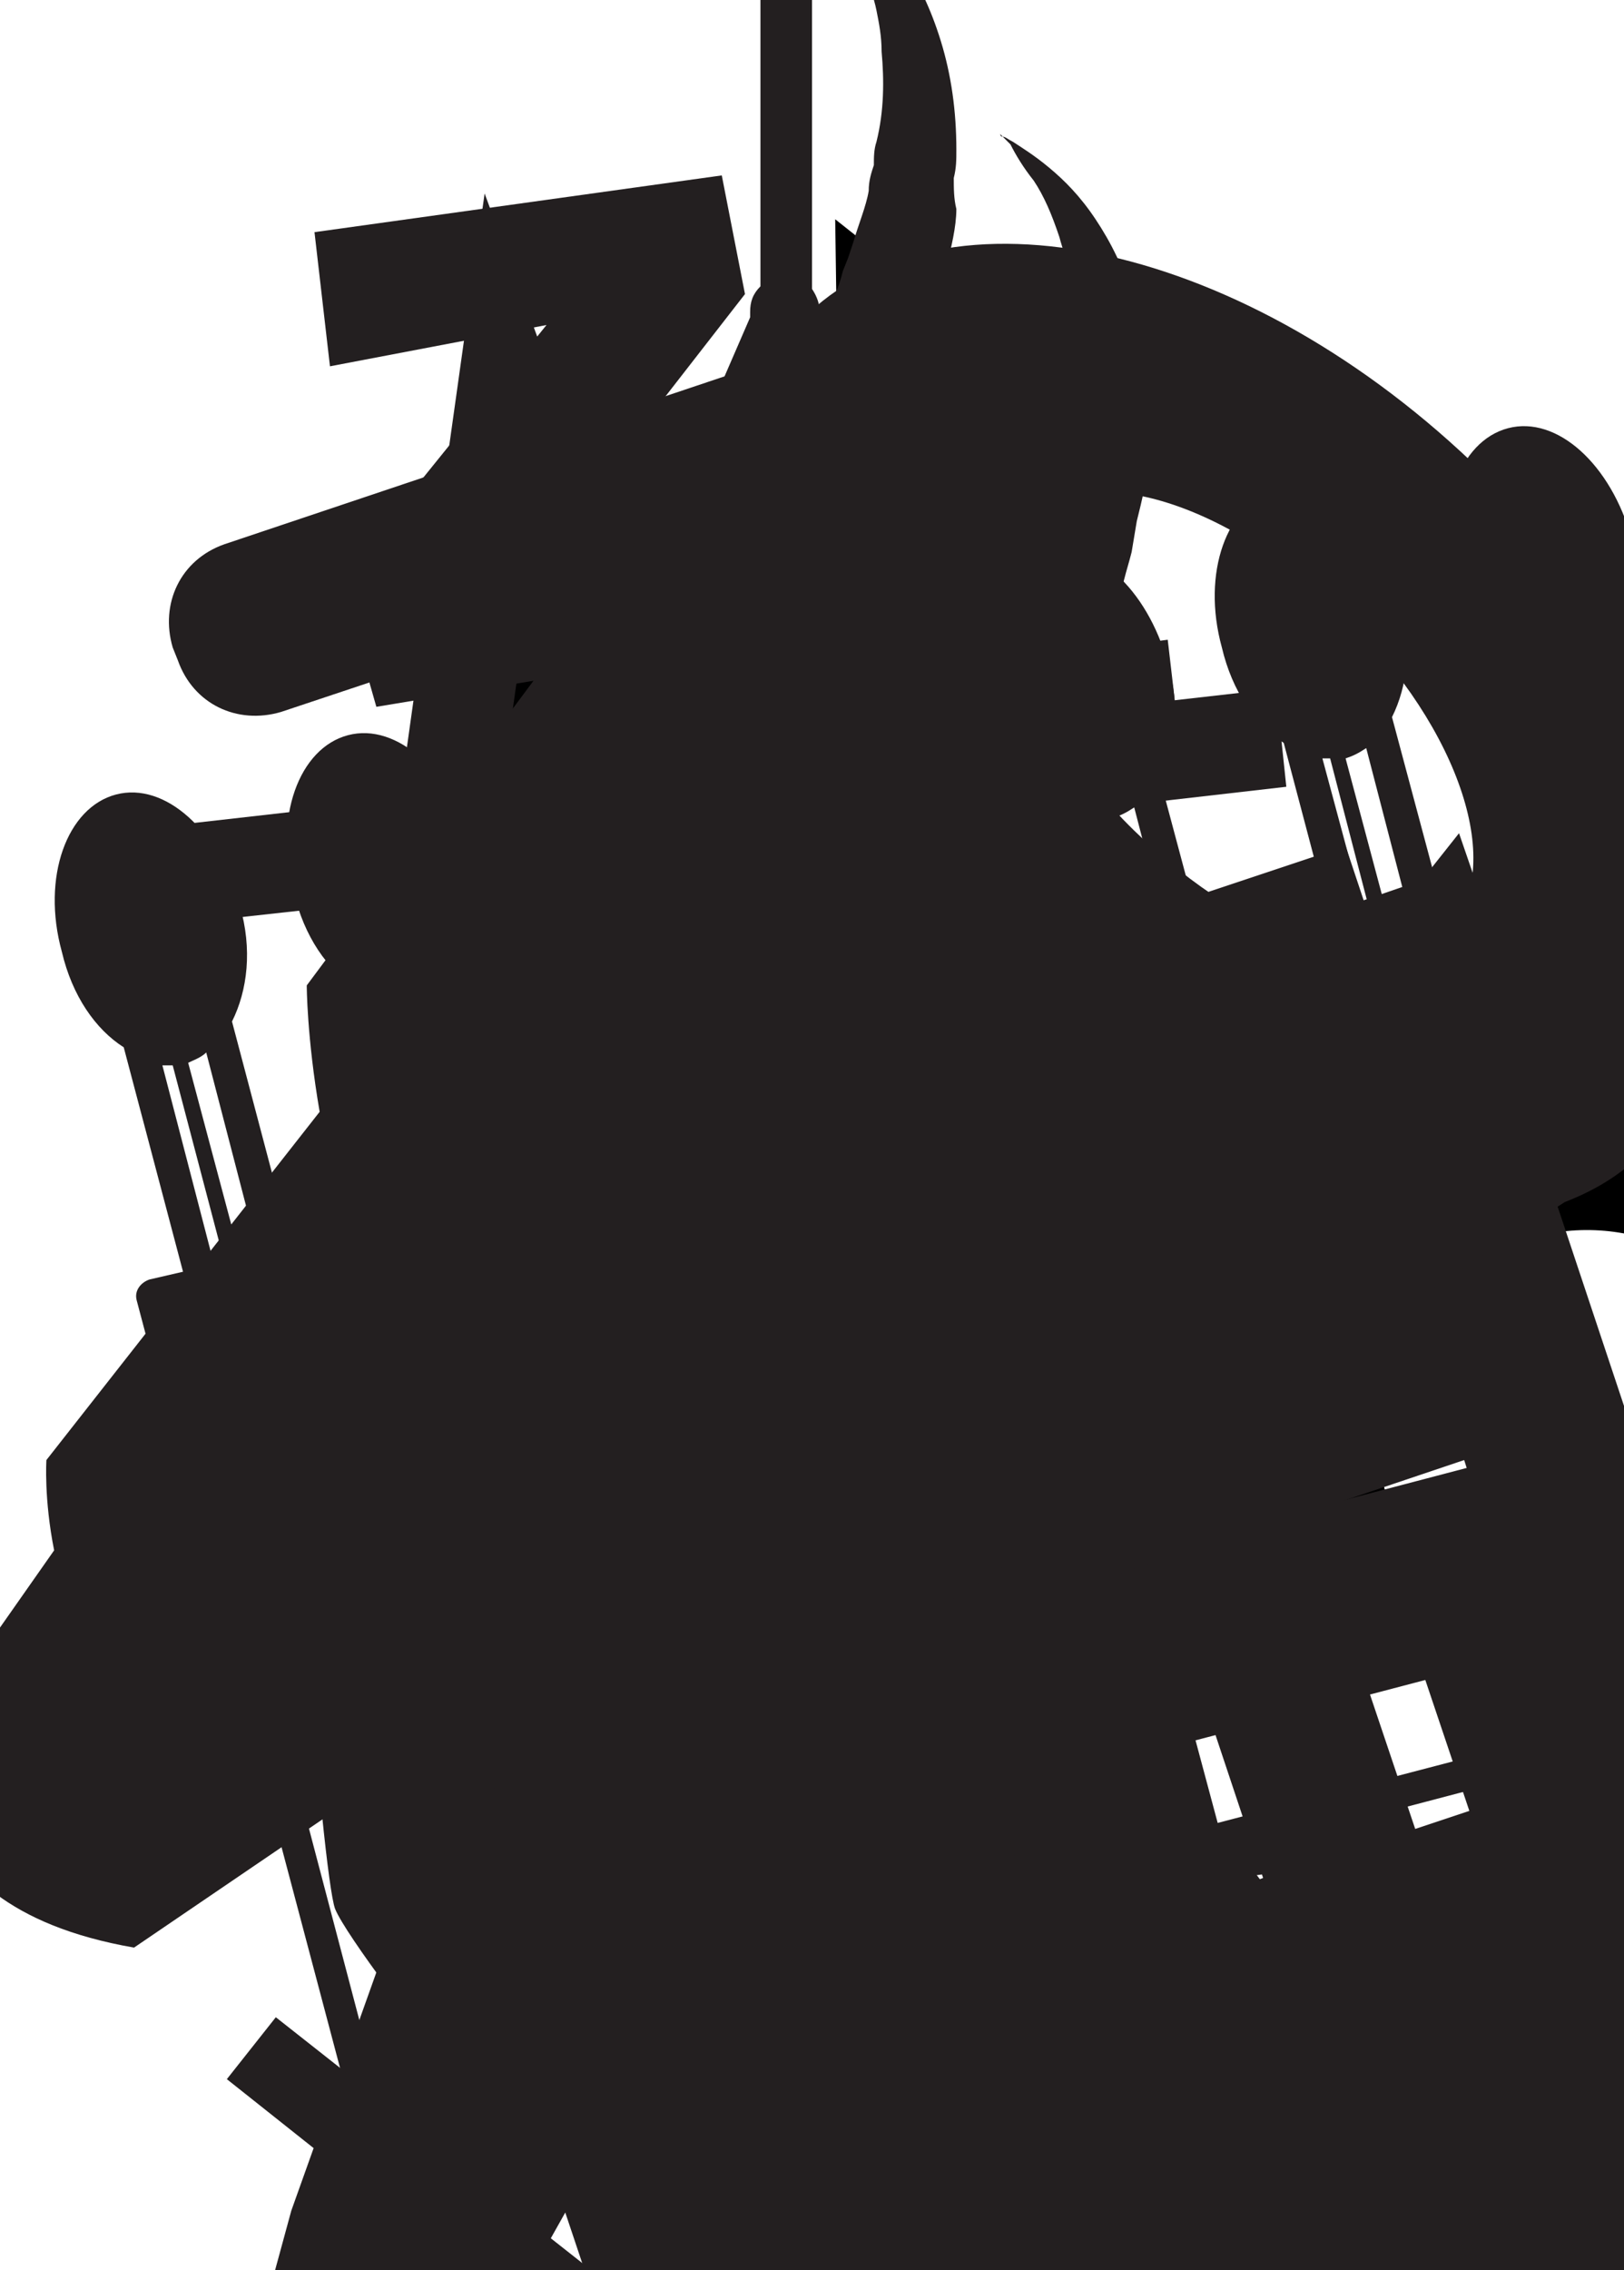 <?xml version="1.0" encoding="utf-8"?>
<!-- Generator: Adobe Illustrator 21.0.2, SVG Export Plug-In . SVG Version: 6.00 Build 0)  -->
<svg version="1.1" id="Layer_1" xmlns="http://www.w3.org/2000/svg" xmlns:xlink="http://www.w3.org/1999/xlink" x="0px" y="0px"
	 viewBox="0 0 63 88" style="enable-background:new 0 0 63 88;" xml:space="preserve">
<style type="text/css">
	.st0{fill:#231F20;}
</style>
<path id="TRAP" class="st0" d="M55.3,78.8L31.8,12.3c0-0.1,0-0.1,0-0.2c0-0.3-0.1-0.6-0.3-0.9V0h-2v11.1c-0.3,0.3-0.4,0.6-0.4,1
	c0,0.1,0,0.1,0,0.2L11.8,52.2C11,54.2,12.5,72.7,13,74c0.4,1,3.6,5.2,4,5.5c0,0,9.4,3.3,19.5,3.3c5.8,0,12.2-0.7,18.2-2.7L55.3,78.8
	z M43.4,73.9l-0.1-0.4c0,0,0.1,0,0.1,0C43.4,73.6,43.4,73.7,43.4,73.9z M44.5,68.3c-0.2-0.2-0.5-0.4-0.7-0.6
	c-0.1-0.1-0.1-0.2-0.2-0.3c0.2,0,0.4-0.1,0.7-0.2L44.5,68.3z M42.3,65.6c0,0-0.1-0.1-0.1-0.1c-0.2-0.3-0.4-0.7-0.6-1l-0.9-4.6
	c0.5-0.1,1-0.2,1.5-0.3l1.5,5.7C43.2,65.4,42.8,65.5,42.3,65.6z M21.6,52.1c0.2,0,0.3,0,0.4,0.1l-0.1,0.5
	C21.8,52.5,21.6,52.3,21.6,52.1z M37.8,58.3c-0.1-0.1-0.1-0.2-0.2-0.3c-0.3-0.5-0.5-1.1-0.9-1.7c-0.1-0.2-0.2-0.3-0.4-0.5l-0.5-4.7
	c0.4,0,0.7-0.1,1.1-0.1l1.4,7.1C38.2,58.2,38,58.3,37.8,58.3z M23.3,61.3c0.2,0.1,1.2,0.9,1.2,1c-0.3,0.4-0.6,0.8-0.8,1.1
	c-0.3,0.6-0.6,1.1-0.9,1.7c-0.4,0.8-0.7,1.8-1.4,2.3c0,0,0,0,0,0l0.7-3.8c0.2-0.2,0.3-0.4,0.4-0.7c0.2-0.7,0.2-1.1,0-1.5l0-0.1
	C22.7,61.2,23,61.2,23.3,61.3C23.2,61.2,23.3,61.2,23.3,61.3z M24.1,52.2c0.5,0.2,0.7-0.2,0.9-0.7c0.7,0,1.4,0,2.1,0l-0.4,6.4
	c-0.2-0.2-0.4-0.4-0.6-0.6c-0.5-0.4-0.9-0.8-1.2-1.3c-0.4-0.5-0.9-1-1.3-1.5L24.1,52.2C24.1,52.2,24.1,52.2,24.1,52.2z M34.2,53.8
	c-0.1,0-0.1-0.1-0.2-0.1c-0.4-0.1-0.9-0.1-1.4,0l-0.1-2.3c0.4,0,0.9,0,1.3-0.1L34.2,53.8z M29.3,48c0.3-0.4,0.6-1,0.7-1.4
	c0.2-0.6-0.2-1.9-0.4-2.5l0.1-1.3c0.2,0,0.5,0,0.7,0l0.2,6.7c-0.4,0-0.9,0-1.3,0L29.3,48z M29.8,40.8l0.4-6.3l0.2,6.3
	C30.1,40.8,29.9,40.8,29.8,40.8z M29.1,51.5c0.5,0,1,0,1.5,0l0.1,3.2c-0.7,0.5-1.4,1.2-1.9,1.8c0,0,0,0,0,0L29.1,51.5z M32.6,49.4
	l-0.2-6.7c0.2,0,0.4,0,0.6,0l0.8,6.7C33.3,49.4,32.9,49.4,32.6,49.4z M32.3,40.7l-0.1-5.1l0.6,5C32.6,40.7,32.5,40.7,32.3,40.7z
	 M35.7,49.2l-0.8-6.7c0.1,0,0.3,0,0.4-0.1l1.3,6.7C36.3,49.1,36,49.2,35.7,49.2z M34.7,40.5l-0.4-3.2l0.6,3.2
	C34.9,40.4,34.8,40.4,34.7,40.5z M28.3,32.2c-0.2,0-0.4,0-0.5,0l0.8-4.4L28.3,32.2z M28.1,34.2C28.1,34.2,28.1,34.2,28.1,34.2
	l-0.3,6.6c-0.5,0-1.1-0.1-1.6-0.1l1.2-6.5C27.6,34.2,27.8,34.2,28.1,34.2z M40.4,57.9L39,50.8c0.3,0,0.6-0.1,0.8-0.1l1.9,7
	C41.2,57.8,40.8,57.8,40.4,57.9z M38.6,48.9L37.3,42c0.1,0,0.1,0,0.2,0l1.8,6.8C39.1,48.8,38.9,48.8,38.6,48.9z M36.9,40.1l-0.2-0.8
	L36.9,40.1C37,40.1,37,40.1,36.9,40.1z M25.7,32c-0.2,0-0.5-0.1-0.7-0.1l1.6-5.2L25.7,32z M25.3,34l-1.2,6.4c-0.1,0-0.1,0-0.2,0
	c-0.4-0.3-0.7-0.6-1.1-0.9c-0.1,0-0.2-0.1-0.3-0.1l1.8-5.6C24.7,33.9,25,34,25.3,34z M20.8,57.7c0,0.2,0.1,0.5,0.1,0.7l-0.1,0.4
	c0-0.1,0-0.1-0.1-0.2c-0.1-0.3-0.4-0.8-0.4-1.1C20.5,57.6,20.6,57.7,20.8,57.7z M30.8,66.5c0.1-0.3,0.1-0.7,0.2-1l0,1.7
	c-0.2,0-0.3,0-0.5,0C30.7,67,30.7,66.7,30.8,66.5z M33.1,66c0.4,0,0.8-0.1,1-0.1c0.3,0,0.5,0,0.8,0c0.3-0.1,0.5-0.3,0.7-0.4l0.1,1.3
	c-0.9,0.1-1.7,0.2-2.6,0.3L33.1,66z M47.3,70.9l-1.1-4.1c0.8-0.2,1.7-0.5,2.5-0.7l1.5,4.3C49.2,70.6,48.2,70.7,47.3,70.9z
	 M50.9,72.3l1.7,4.9c-0.2-0.2-0.4-0.3-0.6-0.5c-0.2-0.3-0.4-0.5-0.6-0.8c-0.6-0.8-1.3-1.6-1.9-2.3c-0.3-0.3-0.5-0.6-0.8-0.9
	C49.5,72.6,50.2,72.4,50.9,72.3z M45.7,64.9l-1.5-5.6c0.7-0.1,1.3-0.3,1.9-0.5l1.9,5.4C47.2,64.4,46.5,64.6,45.7,64.9z M43.6,57.3
	l-1.8-6.9c0.4-0.1,0.8-0.2,1.2-0.2l2.4,6.7C44.8,57,44.2,57.2,43.6,57.3z M41.3,48.4l-1.8-6.9c0.2,0,0.3-0.1,0.5-0.2l2.4,6.9
	C42,48.3,41.7,48.4,41.3,48.4z M38.9,39.6l-1.1-4.2l1.4,4.1C39.2,39.5,39,39.5,38.9,39.6z M23.1,31.5c-0.2-0.1-0.3-0.1-0.4-0.2
	l1.6-3.6L23.1,31.5z M22.5,33.4l-2.1,6.5c-0.6-0.1-1.1-0.2-1.5-0.3l2.9-6.4C22,33.2,22.2,33.3,22.5,33.4z M19.1,41.6
	C19,41.8,19,42.1,19,42.3c0,0.3,0.2,0.5,0.4,0.8l-0.7,2.3c-0.6,0.6-1.2,1.3-2,1.8c-0.5,0.4-1.1,0.5-1.6,0.9l3.1-6.8
	C18.4,41.4,18.7,41.5,19.1,41.6z M25.5,79.1L25.5,80c-0.6-0.1-1.2-0.2-1.7-0.2C24.5,79.6,25.2,79.4,25.5,79.1z M27.8,74.9
	C27.8,74.9,27.8,74.9,27.8,74.9c1.2-0.1,2.3-0.2,3.5-0.3l0.2,6c-1.4-0.1-2.8-0.2-4-0.4L27.8,74.9z M28.7,72.8c0.4-1,0.9-2.1,1.3-3.1
	c0-0.1,0.1-0.2,0.1-0.3c0.4,0,0.7-0.1,1.1-0.1l0.1,3.4C30.4,72.7,29.5,72.7,28.7,72.8z M33.1,69c0.9-0.1,1.8-0.2,2.7-0.3l0.4,3.5
	c-1,0.1-2.1,0.2-3,0.3L33.1,69z M37.9,68.4c0.3,0,0.5-0.1,0.8-0.1c0.1,0.1,0.3,0.2,0.4,0.4c0.3,0.3,0.7,0.7,1,1
	c0.2,0.2,0.4,0.4,0.6,0.6l0.3,1.4c-0.9,0.1-1.8,0.2-2.7,0.3L37.9,68.4z M41.3,73.7l1.3,6.8c-1.1,0.1-2.3,0.2-3.4,0.2L38.5,74
	C39.4,73.9,40.4,73.8,41.3,73.7z M43.9,76.6c0.3,0.2,0.6,0.4,1,0.5c0.6,0,1.3,0,1.9,0l0.7,2.8c-1,0.2-2,0.3-2.9,0.4L43.9,76.6z
	 M49.2,78c0.5,0.2,0.9,0.5,1.4,0.7c0.3,0.1,0.5,0.1,0.8,0.2c0.1,0,0.2,0,0.3,0c-0.7,0.2-1.4,0.4-2.1,0.5L49.2,78z M33.5,80.7
	l-0.2-6.2c1-0.1,2.1-0.2,3.2-0.3l0.7,6.6C36,80.8,34.7,80.8,33.5,80.7z"/>
<g id="SCISSORS">
	<path d="M70,48.4L70,48.4c-4.2-5-11.7-5.7-16.8-1.4l-3.5,2.9l-6.9-8.2l-0.3-19.4c-0.1-3.7-1.8-7.3-4.8-9.6l-5.3-4.2l0.3,21.1
		L19.1,13.6l-1.3,6.6c-0.7,3.7,0.3,7.5,2.7,10.3L33,45.9l0.2,10.3l-4.5,0.1c-6.6,0.1-11.8,5.5-11.7,12.1l0,0
		C17,74.9,22.5,80.1,29,80l5.1-0.1c2.6,0,4.6-2.2,4.6-4.7l-0.2-14.5l-0.2-9.8l2.9-2.3l7.5,8.3c0,0,0,0,0,0L58.1,68
		c1.7,2,4.6,2.2,6.6,0.6l3.9-3.3C73.6,61,74.2,53.5,70,48.4z M36.1,67.7c0.1,4.2-3.4,7.7-7.8,7.8c-4.4,0.1-8-3.3-8.1-7.5
		c-0.1-4.2,3.4-7.7,7.8-7.8C32.4,60.1,36,63.4,36.1,67.7z M35.5,45c-0.5-1.4,0.2-2.9,1.6-3.4s2.9,0.2,3.4,1.6
		c0.5,1.4-0.2,2.9-1.6,3.4C37.5,47,36,46.3,35.5,45z M66.2,61.3c-3.4,2.8-8.3,2.5-11-0.7c-2.7-3.2-2.2-8.2,1.1-11
		c3.4-2.8,8.3-2.5,11,0.7C70,53.5,69.5,58.4,66.2,61.3z"/>
	<ellipse transform="matrix(0.936 -0.351 0.351 0.936 -13.039 16.123)" cx="37.9" cy="44" rx="1.5" ry="1.5"/>
</g>
<g id="POISON">
	<path id="z_2_" class="st0" d="M28.9,11.4l-7,9l7.8-1l0.6,5.4l-15.7,2.6l-1.4-4.9l8-9.9l-8.4,1.6L12.2,9L28,6.8L28.9,11.4z"/>
	<path id="z_1_" class="st0" d="M44.7,18.4l-5.6,7.2l6.2-0.8l0.5,4.3l-12.5,2.1l-1.1-3.9l6.4-7.9l-6.7,1.3l-0.6-4.1l12.6-1.7
		L44.7,18.4z"/>
	<path id="z" class="st0" d="M32.1,35.9l-3.7,4.7l4.1-0.6l0.3,2.9l-8.3,1.4l-0.7-2.6l4.2-5.2l-4.4,0.8l-0.4-2.7l8.3-1.1L32.1,35.9z"
		/>
	<path id="poison_1_" class="st0" d="M20.2,83.6l33.4-4.5L41.2,62.7l-0.8-6.2l2.4-0.3l-1-7.5l-18.2,2.4l1,7.5l2.4-0.3l0.8,6.2
		L20.2,83.6z M26.4,56.2l-0.4-3.3l14-1.9l0.4,3.3L38,54.6l1.2,8.8l10.5,14.1l-26.2,3.5l6.4-16.3l-1.2-8.8L26.4,56.2z"/>
	<polygon id="poison" class="st0" points="25.6,79.4 47.2,76.5 40.4,67.3 39.2,67.5 42.8,72.1 37.8,67.7 29.8,68.7 	"/>
</g>
<g id="HEAL">
	<path id="heal-2" class="st0" d="M24.2,89l-3.3-2.6l5.2-6.4l3.7,2.9l21.1-26.3L49,55.1l1.7-2.2l-2.8-2.2l1.6-2l-1.4-1.2l9.6-12
		l-1.1-3.2L45.9,45.8l-1.4-1.2l-1.6,2L40,44.4l-1.7,2.2l-1.8-1.5L15.4,71.5l3.7,3L14,80.8l-3.3-2.6l-1.9,2.4l13.6,10.8L24.2,89z
		 M21.5,68.3l4,3.2l0.9-1.1l-4-3.2l1.2-1.5l2.4,1.9l0.9-1.1l-2.4-1.9l1.2-1.5l2.4,1.9l0.9-1.1l-2.4-1.9l1.2-1.5l4,3.2l0.9-1.1
		l-4-3.2l1.2-1.5l2.4,1.9l0.9-1.1L30.5,57l1.2-1.5l2.4,1.9l0.9-1.1l-2.4-1.9l1.2-1.5l4,3.2l0.9-1.1l-4-3.2l2.3-2.9l10.1,8l-17.6,22
		l-10.1-8L21.5,68.3z"/>
	<polygon id="heal-1" class="st0" points="18.8,7.5 29.5,36.6 33.9,17 39.8,27.8 49.5,26.7 49.9,30.5 37.7,31.9 35.4,27.7 
		30.3,50.2 20.5,23.2 18.9,34.5 5.3,36 4.9,32.2 15.5,31 	"/>
</g>
<g id="TORCH">
	<polygon id="torch2" class="st0" points="20.7,59.6 25.8,67.9 28.3,75.6 36.7,66.7 29.7,62.5 	"/>
	<path id="torch3" class="st0" d="M25.2,69c-0.4-1-5.6-7.5-5.6-7.5l-2.8,8.8l-5.5,15.4l-6.9,25.3c0,0,1.5,2.7,2.4,1.5
		c0.9-1.3,20.1-35.6,20.1-35.6S25.6,70,25.2,69z"/>
	<polygon id="torch1" class="st0" points="32.9,54.3 23.2,52 22.3,55.1 22,55.2 22.3,55.2 21.6,57.6 29.5,60 37.7,65 41.2,59.3 	"/>
	<path id="smoke" class="st0" d="M44.6,15.9c0-1.5-0.2-2.9-0.6-4.2c-0.4-1.3-0.9-2.3-1.5-3.2c-0.6-0.9-1.2-1.5-1.8-2
		c-0.6-0.5-1.1-0.8-1.4-1c-0.2-0.1-0.3-0.2-0.4-0.2c-0.1,0-0.1-0.1-0.1-0.1s0.1,0.1,0.4,0.4C39.4,6,39.7,6.5,40.1,7
		c0.4,0.6,0.7,1.3,1,2.2c0.1,0.4,0.3,0.9,0.4,1.4c0.1,0.5,0.2,1,0.2,1.6c0.1,1.1,0.1,2.3-0.2,3.5c-0.1,0.3-0.1,0.6-0.1,0.9
		c-0.1,0.3-0.2,0.6-0.2,1c-0.1,0.6-0.4,1.3-0.6,2l-0.2,0.5l-0.2,0.5c-0.1,0.4-0.2,0.7-0.4,1.1c-0.3,0.7-0.5,1.5-0.7,2.2
		c-0.5,1.5-1,3.1-1.4,4.7c-0.4,1.6-0.7,3.4-0.7,5.2c0,1.8,0.5,3.6,1.1,5.1c0.2,0.4,0.3,0.7,0.5,1.1c0.2,0.3,0.3,0.7,0.5,1l0,0.1
		c-0.1-0.2,0,0,0-0.1l0,0l0,0l0.1,0.1l0.1,0.2c0.1,0.2,0.1,0.3,0.2,0.5l0.1,0.2l0.1,0.2c0,0.1,0.1,0.2,0.1,0.4
		c0,0.1,0.1,0.2,0.1,0.4c0,0.1,0.1,0.3,0.1,0.4c0.1,0.3,0.1,0.6,0.1,0.8c0,0.3,0.1,0.6,0.1,0.8c0,0.3,0,0.6,0,0.8
		c-0.1,1.1-0.3,2.1-0.5,3c-0.2,0.9-0.5,1.7-0.7,2.4c-0.3,0.6-0.5,1.2-0.6,1.5c-0.2,0.3-0.2,0.5-0.2,0.5s0.2-0.1,0.4-0.4
		c0.3-0.3,0.7-0.7,1.1-1.2c0.5-0.6,1-1.3,1.5-2.2c0.5-0.9,1-2,1.4-3.2c0.1-0.3,0.1-0.7,0.2-1c0.1-0.3,0.1-0.7,0.1-1.1
		c0.1-0.4,0-0.7,0-1.1c0-0.2,0-0.4,0-0.6c0-0.2-0.1-0.4-0.1-0.6c0-0.2-0.1-0.4-0.1-0.6l-0.1-0.3l-0.1-0.3c0-0.2-0.1-0.3-0.1-0.5
		l-0.1-0.3l0-0.1l0,0l0,0c0-0.1,0,0.1,0-0.1l0-0.1c-0.1-0.3-0.2-0.7-0.3-1c-0.1-0.3-0.2-0.7-0.3-1c-0.1-0.3-0.2-0.7-0.3-1
		c-0.1-0.3-0.1-0.7-0.2-1c0-0.3-0.1-0.6-0.1-1l0-0.5c0-0.2,0-0.3,0-0.5c0-1.3,0.3-2.8,0.7-4.2c0.3-1.5,0.8-3,1.2-4.5
		c0.2-0.8,0.4-1.5,0.6-2.3c0.1-0.4,0.2-0.7,0.3-1.1l0.1-0.6l0.1-0.6c0.2-0.8,0.4-1.6,0.4-2.3c0-0.4,0.1-0.8,0.1-1.2
		C44.6,16.7,44.6,16.3,44.6,15.9z"/>
	<path id="smoke_1_" class="st0" d="M37.1,5.8c0-1.5-0.2-2.9-0.6-4.2c-0.4-1.3-0.9-2.3-1.5-3.2c-0.6-0.9-1.2-1.5-1.8-2
		c-0.6-0.5-1.1-0.8-1.4-1c-0.2-0.1-0.3-0.2-0.4-0.2c-0.1,0-0.1-0.1-0.1-0.1s0.1,0.1,0.4,0.4c0.2,0.3,0.6,0.7,0.9,1.3
		c0.4,0.6,0.7,1.3,1,2.2c0.1,0.4,0.3,0.9,0.4,1.4c0.1,0.5,0.2,1,0.2,1.6c0.1,1.1,0.1,2.3-0.2,3.5c-0.1,0.3-0.1,0.6-0.1,0.9
		c-0.1,0.3-0.2,0.6-0.2,1c-0.1,0.6-0.4,1.3-0.6,2L32.9,10l-0.2,0.5c-0.1,0.4-0.2,0.7-0.4,1.1c-0.3,0.7-0.5,1.5-0.7,2.2
		c-0.5,1.5-1,3.1-1.4,4.7c-0.4,1.6-0.7,3.4-0.7,5.2c0,1.8,0.5,3.6,1.1,5.1c0.2,0.4,0.3,0.7,0.5,1.1c0.2,0.3,0.3,0.7,0.5,1l0,0.1
		c-0.1-0.2,0,0,0-0.1l0,0l0,0l0.1,0.1l0.1,0.2c0.1,0.2,0.1,0.3,0.2,0.5l0.1,0.2l0.1,0.2c0,0.1,0.1,0.2,0.1,0.4
		c0,0.1,0.1,0.2,0.1,0.4c0,0.1,0.1,0.3,0.1,0.4c0.1,0.3,0.1,0.6,0.1,0.8c0,0.3,0.1,0.6,0.1,0.8c0,0.3,0,0.6,0,0.8
		c-0.1,1.1-0.3,2.1-0.5,3c-0.2,0.9-0.5,1.7-0.7,2.4c-0.3,0.6-0.5,1.2-0.6,1.5c-0.2,0.3-0.2,0.5-0.2,0.5s0.2-0.1,0.4-0.4
		c0.3-0.3,0.7-0.7,1.1-1.2c0.5-0.6,1-1.3,1.5-2.2c0.5-0.9,1-2,1.4-3.2c0.1-0.3,0.1-0.7,0.2-1c0.1-0.3,0.1-0.7,0.1-1.1
		c0.1-0.4,0-0.7,0-1.1c0-0.2,0-0.4,0-0.6c0-0.2-0.1-0.4-0.1-0.6c0-0.2-0.1-0.4-0.1-0.6L35.2,31l-0.1-0.3c0-0.2-0.1-0.3-0.1-0.5
		L34.9,30l0-0.1l0,0l0,0c0-0.1,0,0.1,0-0.1l0-0.1c-0.1-0.3-0.2-0.7-0.3-1c-0.1-0.3-0.2-0.7-0.3-1c-0.1-0.3-0.2-0.7-0.3-1
		c-0.1-0.3-0.1-0.7-0.2-1c0-0.3-0.1-0.6-0.1-1l0-0.5c0-0.2,0-0.3,0-0.5c0-1.3,0.3-2.8,0.7-4.2c0.3-1.5,0.8-3,1.2-4.5
		c0.2-0.8,0.4-1.5,0.6-2.3c0.1-0.4,0.2-0.7,0.3-1.1l0.1-0.6l0.1-0.6c0.2-0.8,0.4-1.6,0.4-2.3C37,7.7,37,7.3,37,6.9
		C37.1,6.5,37.1,6.2,37.1,5.8z"/>
</g>
<g id="MATCHES">
	<path id="matches_1_" class="st0" d="M66.7,33.7L65.3,34L63,25.4c0.6-1.2,0.8-2.8,0.3-4.5c-0.8-2.9-2.9-4.8-4.8-4.3
		c-1.9,0.5-2.9,3.2-2.1,6.1c0.4,1.7,1.3,3,2.4,3.7l2.3,8.7l-4.8,1.3L54,27.8c0.6-1.2,0.8-2.8,0.3-4.5c-0.8-2.9-2.9-4.8-4.8-4.3
		c-1.9,0.5-2.9,3.2-2.1,6.1c0.4,1.7,1.3,3,2.4,3.7l2.3,8.7l-4.8,1.3L45,30.2c0.6-1.2,0.8-2.8,0.3-4.5c-0.8-2.9-2.9-4.8-4.8-4.3
		c-1.9,0.5-2.9,3.2-2.1,6.1c0.4,1.7,1.3,3,2.4,3.7l2.3,8.7l-4.8,1.3L36,32.5c0.6-1.2,0.8-2.8,0.3-4.5c-0.8-2.9-2.9-4.8-4.8-4.3
		s-2.9,3.2-2.1,6.1c0.4,1.7,1.3,3,2.4,3.7l2.3,8.7l-4.8,1.3L27,34.9c0.6-1.2,0.8-2.8,0.3-4.5c-0.8-2.9-2.9-4.8-4.8-4.3
		c-1.9,0.5-2.9,3.2-2.1,6.1c0.4,1.7,1.3,3,2.4,3.7l2.3,8.7l-4.8,1.3L18,37.3c0.6-1.2,0.8-2.8,0.3-4.5c-0.8-2.9-2.9-4.8-4.8-4.3
		c-1.9,0.5-2.9,3.2-2.1,6.1c0.4,1.7,1.3,3,2.4,3.7l2.3,8.7l-4.8,1.3L9,39.6c0.6-1.2,0.8-2.8,0.3-4.5c-0.8-2.9-2.9-4.8-4.8-4.3
		c-1.9,0.5-2.9,3.2-2.1,6.1c0.4,1.7,1.3,3,2.4,3.7l2.3,8.7l-1.3,0.3c-0.3,0.1-0.6,0.4-0.5,0.8l7.9,29.8c0.1,0.3,0.4,0.6,0.8,0.5
		l60.9-16c0.3-0.1,0.6-0.4,0.5-0.8l-7.9-29.8C67.4,33.8,67,33.6,66.7,33.7z M7.4,53.3L67,37.6l0.2,0.6L7.5,54L7.4,53.3z M61.2,27
		c0.3-0.1,0.5-0.2,0.8-0.4l2,7.7l-0.8,0.2L61.2,27C61.2,27,61.2,27,61.2,27z M60.3,27.1c0.1,0,0.2,0,0.2,0l2,7.7l-0.2,0.1L60.3,27.1
		z M52.2,29.4c0.3-0.1,0.5-0.2,0.8-0.4l2,7.7l-0.8,0.2L52.2,29.4C52.2,29.4,52.2,29.4,52.2,29.4z M51.3,29.4c0.1,0,0.2,0,0.3,0
		l2,7.7l-0.2,0.1L51.3,29.4z M43.2,31.7c0.3-0.1,0.5-0.2,0.8-0.4l2,7.7l-0.8,0.2L43.2,31.7z M42.3,31.8c0.1,0,0.2,0,0.3,0l2,7.7
		l-0.3,0.1L42.3,31.8z M34.2,34.1c0.3-0.1,0.5-0.2,0.8-0.4l2,7.7l-0.8,0.2L34.2,34.1z M33.3,34.2c0.1,0,0.2,0,0.3,0l2,7.7l-0.3,0.1
		L33.3,34.2z M25.3,36.5c0.3-0.1,0.5-0.2,0.7-0.3l2,7.7L27.2,44L25.3,36.5z M24.3,36.5c0.1,0,0.2,0,0.3,0l2,7.7l-0.3,0.1L24.3,36.5z
		 M16.3,38.8c0.3-0.1,0.5-0.2,0.7-0.3l2,7.7l-0.7,0.2L16.3,38.8z M15.3,38.9c0.1,0,0.2,0,0.3,0l2,7.6l-0.3,0.1L15.3,38.9z M7.3,41.2
		C7.5,41.1,7.8,41,8,40.8l2,7.7l-0.7,0.2L7.3,41.2z M6.3,41.3c0.1,0,0.2,0,0.4,0l2,7.6L8.3,49L6.3,41.3z M8,50.4l3-0.8l6-1.6l3-0.8
		l6-1.6l3-0.8l6-1.6l3-0.8l6-1.6l3-0.8l6-1.6l3-0.8l6-1.6l3-0.8l1.4-0.4l0.5,1.9L7.2,52.7l-0.5-1.9L8,50.4z M14.2,79.3L7.7,54.6
		l59.7-15.7l6.5,24.8L14.2,79.3z"/>
	<path id="zip" class="st0" d="M65.3,54.7l-48,12.6c-0.8,0.2-1.3,1-1.1,1.8l1.2,4.4c0.2,0.8,1,1.3,1.8,1.1l48-12.6
		c0.8-0.2,1.3-1,1.1-1.8l-1.2-4.4C66.9,55,66.1,54.5,65.3,54.7z"/>
</g>
<path id="TNT" class="st0" d="M56.1,33.8l-3.2,1.1l-0.7-2.1l-6,2l0.7,2.1l-6.5,2.2l-1.5-4.5l-3.8,1.3l-4.9-14.8l12-4
	c1.7-0.6,2.5-2.3,2-4l-0.2-0.5c-0.6-1.7-2.3-2.5-4-2L8.7,21.1c-1.7,0.6-2.5,2.3-2,4l0.2,0.5c0.6,1.7,2.3,2.5,4,2l12-4l4.9,14.8
	L24,39.6l1.5,4.5L19,46.3L18.2,44l-6,2l0.7,2.2l2.4-0.8l-5.6,1.9l17.1,51l46.3-15.5L56.1,33.8z M25.3,23.9l3.1-1l4.3,12.7l-3.1,1
	L25.3,23.9z M33,78.2l-2.1,0.7l-3.5-10.4l-3.9,1.3l-0.6-1.9l9.8-3.3l0.6,1.9l-3.9,1.3L33,78.2z M47.2,73.5l-9.5-6.6l2.9,8.8
	l-2.1,0.7l-4.1-12.3l2-0.7l9.5,6.6l-3-8.8l2-0.7l4.1,12.3L47.2,73.5z M54.9,70.9l-3.5-10.4l-3.9,1.3L47,59.9l9.8-3.3l0.6,1.9
	l-3.9,1.3L57,70.2L54.9,70.9z"/>
<path id="REVEAL" class="st0" d="M57.5,18.3c-9.1-8.9-20.9-11.5-26.4-5.9c-0.6,0.6-1,1.2-1.4,1.9L11.9,38.2c0,0,0,2,0.5,4.9
	L1.8,56.6c0,0-0.1,1.5,0.3,3.5l-4.7,6.7c0,0-2,7,7.8,8.7l7.5-5.1c1.3,0.3,2.7,0.5,4.3,0.6l11.1-8.6c4.1,1.5,6.7,1,6.7,1l25.9-16.8
	c1.3-0.5,2.4-1.2,3.3-2.2C69.5,39,66.6,27.2,57.5,18.3z M56.2,36c-2.3,2.3-7.7,0.6-12.2-3.8c-4.5-4.4-6.3-9.8-4-12.1
	c2.3-2.3,7.7-0.6,12.2,3.8C56.7,28.3,58.4,33.7,56.2,36z"/>
</svg>
